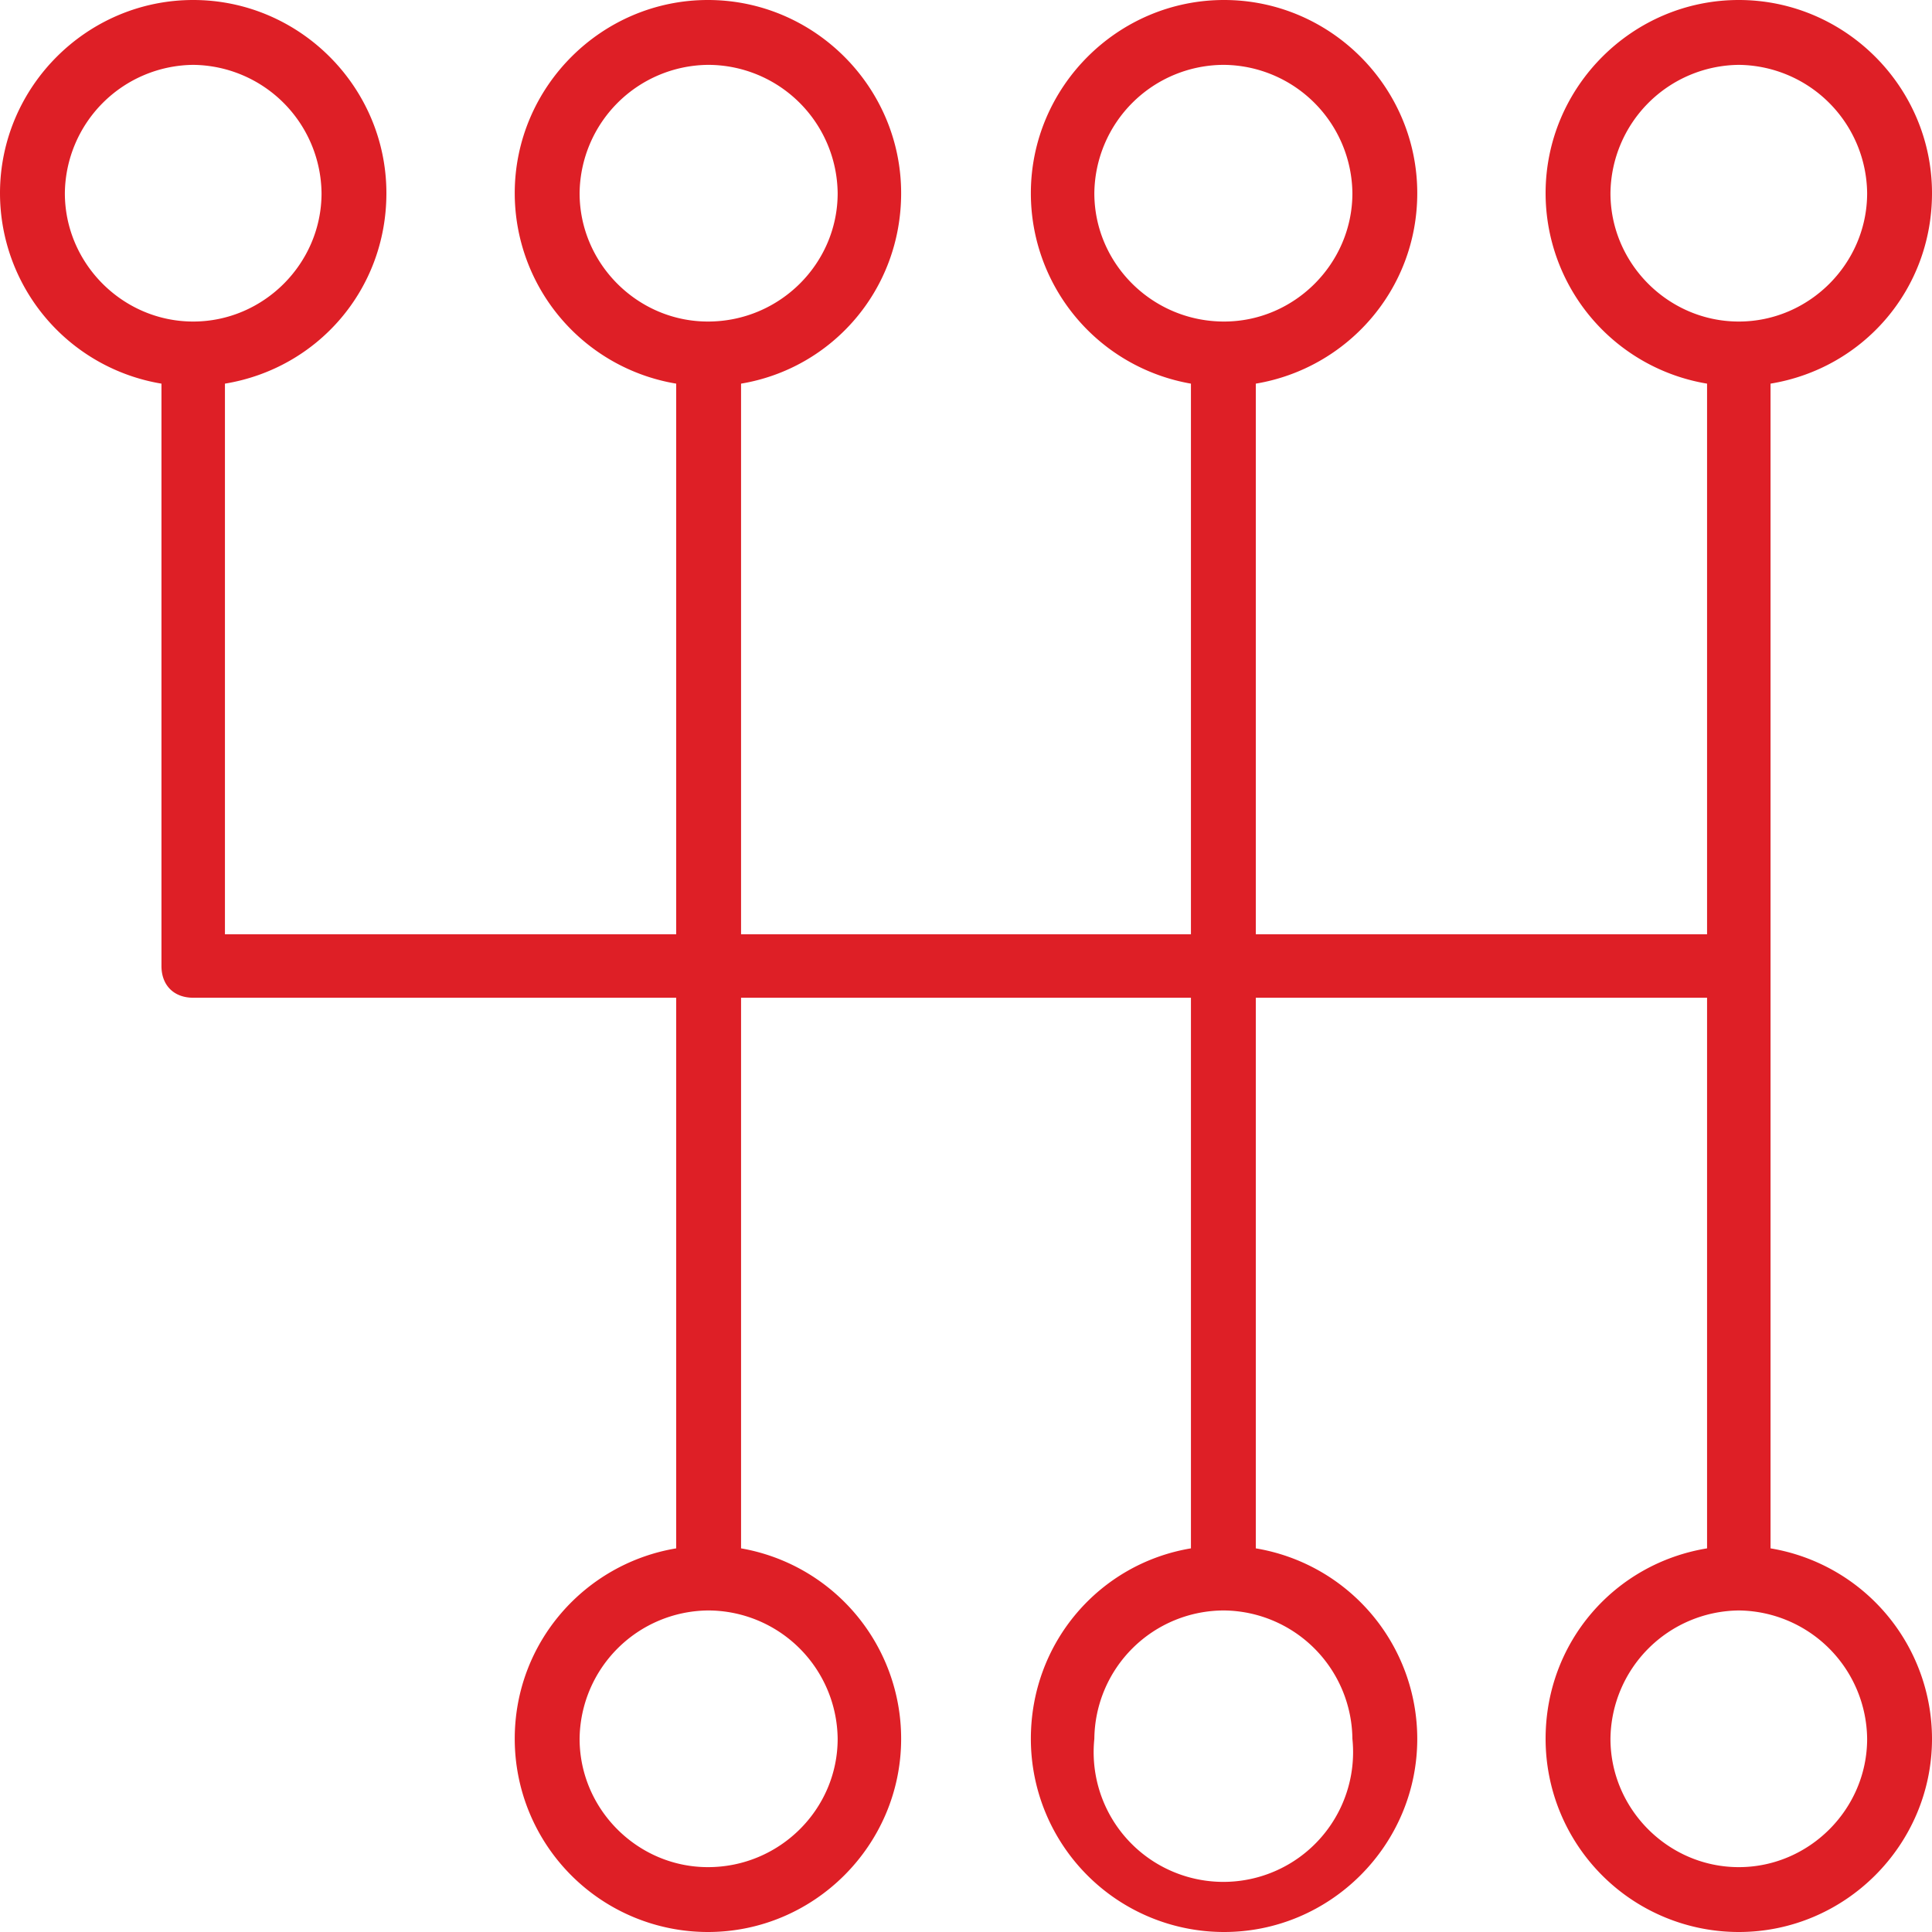 <svg xmlns="http://www.w3.org/2000/svg" xmlns:xlink="http://www.w3.org/1999/xlink" width="14" height="14" viewBox="0 0 14 14"><defs><path id="zxf2a" d="M661 126.6c0 .77-.63 1.4-1.4 1.4a1.4 1.4 0 0 1-1.4-1.4c0-.7.5-1.27 1.17-1.38v-3.99h-3.27v3.99a1.4 1.4 0 0 1 1.17 1.38c0 .77-.63 1.4-1.4 1.4a1.4 1.4 0 0 1-1.4-1.4c0-.7.5-1.27 1.16-1.38v-3.99h-3.26v3.99a1.4 1.4 0 0 1 1.16 1.38c0 .77-.63 1.4-1.4 1.4a1.4 1.4 0 0 1-1.4-1.4c0-.7.51-1.27 1.17-1.38v-3.99h-3.5c-.14 0-.23-.09-.23-.23v-4.22a1.4 1.4 0 0 1-1.17-1.38c0-.77.63-1.4 1.4-1.4.77 0 1.4.63 1.4 1.4 0 .7-.5 1.27-1.17 1.38v3.99h3.27v-3.99a1.4 1.4 0 0 1-1.17-1.38c0-.77.63-1.4 1.4-1.4.77 0 1.4.63 1.4 1.4 0 .7-.5 1.27-1.16 1.38v3.99h3.26v-3.99a1.4 1.4 0 0 1-1.16-1.38c0-.77.63-1.4 1.4-1.4.77 0 1.4.63 1.4 1.4 0 .7-.51 1.27-1.17 1.38v3.99h3.27v-3.99a1.4 1.4 0 0 1-1.17-1.38c0-.77.63-1.4 1.4-1.4.77 0 1.4.63 1.4 1.4 0 .7-.5 1.27-1.17 1.38v8.44a1.4 1.4 0 0 1 1.17 1.38zm-1.4-10.27c.51 0 .93-.42.93-.93a.94.94 0 0 0-.93-.93.94.94 0 0 0-.93.93c0 .51.42.93.93.93zm-3.73 0c.51 0 .93-.42.93-.93a.94.94 0 0 0-.93-.93.94.94 0 0 0-.94.93c0 .51.42.93.94.93zm-3.74 0c.52 0 .94-.42.94-.93a.94.94 0 0 0-.94-.93.94.94 0 0 0-.93.93c0 .51.42.93.93.93zm-3.73 0c.51 0 .93-.42.93-.93a.94.94 0 0 0-.93-.93.94.94 0 0 0-.93.93c0 .51.42.93.93.93zm3.73 9.34a.94.94 0 0 0-.93.93c0 .51.42.93.93.93.52 0 .94-.42.94-.93a.94.94 0 0 0-.94-.93zm3.74 0a.94.94 0 0 0-.94.93.94.94 0 1 0 1.87 0 .94.94 0 0 0-.93-.93zm4.66.93a.94.94 0 0 0-.93-.93.94.94 0 0 0-.93.93c0 .51.42.93.93.93s.93-.42.93-.93z"/></defs><g><g transform="translate(-647 -114)"><use fill="#de1f26" xlink:href="#zxf2a"/></g></g></svg>